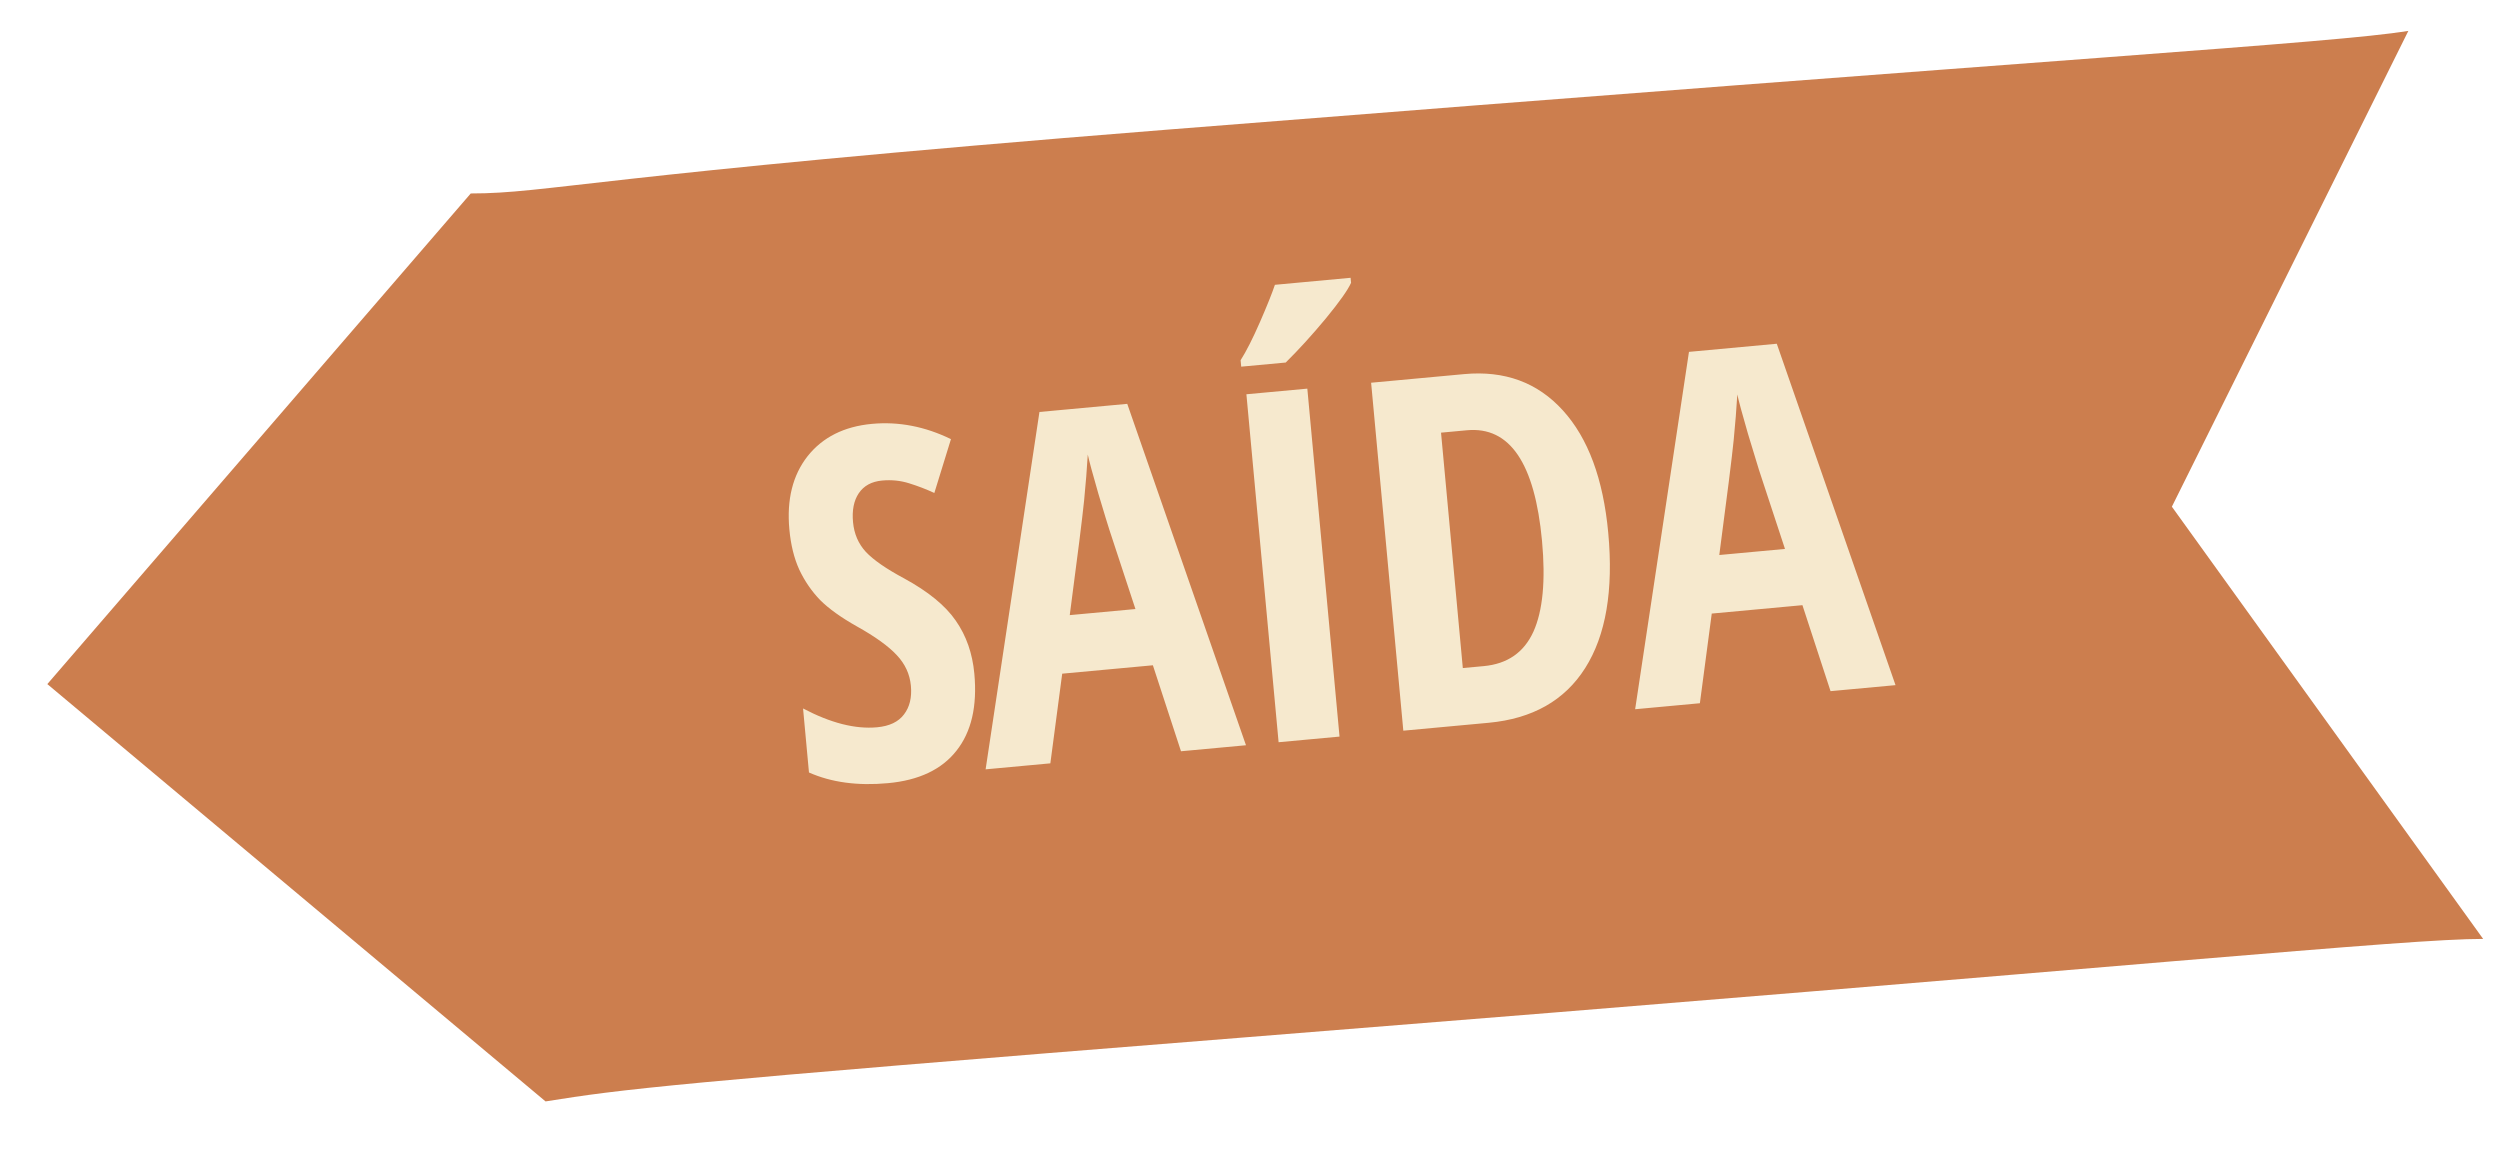 <?xml version="1.0" encoding="UTF-8" standalone="no"?>
<svg
   xmlns:dc="http://purl.org/dc/elements/1.1/"
   xmlns:cc="http://creativecommons.org/ns#"
   xmlns:rdf="http://www.w3.org/1999/02/22-rdf-syntax-ns#"
   xmlns:svg="http://www.w3.org/2000/svg"
   xmlns="http://www.w3.org/2000/svg"
   xmlns:sodipodi="http://sodipodi.sourceforge.net/DTD/sodipodi-0.dtd"
   xmlns:inkscape="http://www.inkscape.org/namespaces/inkscape"
   width="143"
   height="67"
   viewBox="0 0 143 67"
   fill="none"
   version="1.1"
   id="svg6"
   sodipodi:docname="sair.svg"
   inkscape:version="1.0.1 (0767f8302a, 2020-10-17)">
  <defs
     id="defs10" />
  <sodipodi:namedview
     pagecolor="#ffffff"
     bordercolor="#666666"
     borderopacity="1"
     objecttolerance="10"
     gridtolerance="10"
     guidetolerance="10"
     inkscape:pageopacity="0"
     inkscape:pageshadow="2"
     inkscape:window-width="640"
     inkscape:window-height="480"
     id="namedview8"
     showgrid="false"
     inkscape:zoom="9.5104895"
     inkscape:cx="71.5"
     inkscape:cy="33.5"
     inkscape:current-layer="svg6" />
  <path
     d="M66.675 7.423C33.704 10.045 31.389 11.065 26.927 11.066L2.707 39.13L31.205 63.001C35.609 62.298 37.982 61.98 70.953 59.358C123.235 55.2 137.573 53.706 142.035 53.705L124.231 28.983L137.757 1.769C133.353 2.473 118.957 3.265 66.675 7.423Z"
     fill="#A05A2F"
     id="path2"
     style="fill:#cc7e4e;fill-opacity:1" />
  <path
     d="M55.732 38.532C55.904 40.393 55.564 41.861 54.712 42.938C53.869 44.014 52.562 44.634 50.792 44.797C49.059 44.958 47.553 44.754 46.273 44.186L45.935 40.524C47.513 41.357 48.924 41.716 50.167 41.601C50.875 41.536 51.388 41.291 51.706 40.868C52.033 40.444 52.165 39.897 52.103 39.225C52.042 38.563 51.773 37.979 51.296 37.474C50.818 36.96 50.058 36.412 49.015 35.831C48.108 35.32 47.407 34.818 46.912 34.323C46.426 33.819 46.03 33.242 45.723 32.593C45.424 31.944 45.234 31.174 45.152 30.285C44.994 28.578 45.341 27.183 46.192 26.097C47.053 25.01 48.282 24.393 49.879 24.245C51.404 24.104 52.909 24.395 54.395 25.118L53.444 28.199C52.985 27.985 52.506 27.801 52.006 27.646C51.516 27.49 50.998 27.437 50.454 27.487C49.855 27.543 49.41 27.785 49.121 28.215C48.839 28.634 48.73 29.185 48.793 29.865C48.855 30.537 49.1 31.105 49.527 31.569C49.964 32.032 50.692 32.536 51.713 33.083C53.092 33.834 54.077 34.64 54.669 35.5C55.27 36.36 55.625 37.371 55.732 38.532ZM67.553 42.972L65.945 38.054L60.758 38.534L60.08 43.663L56.377 44.006L59.456 23.565L64.479 23.1L71.27 42.628L67.553 42.972ZM64.947 34.837L63.457 30.307C63.367 30.032 63.157 29.342 62.826 28.237C62.503 27.123 62.302 26.377 62.221 26C62.175 26.792 62.105 27.668 62.011 28.628C61.916 29.58 61.642 31.766 61.19 35.185L64.947 34.837ZM73.136 42.455L71.294 22.552L74.779 22.23L76.621 42.133L73.136 42.455ZM70.997 20.973L70.963 20.605C71.29 20.09 71.658 19.365 72.066 18.43C72.474 17.495 72.76 16.782 72.925 16.291L77.254 15.89L77.281 16.176C77.099 16.587 76.617 17.267 75.836 18.218C75.053 19.16 74.289 20 73.543 20.737L70.997 20.973ZM91.992 30.481C92.296 33.767 91.857 36.343 90.675 38.21C89.501 40.067 87.657 41.111 85.144 41.344L80.27 41.795L78.428 21.892L83.751 21.399C86.065 21.185 87.946 21.876 89.394 23.472C90.84 25.059 91.707 27.395 91.992 30.481ZM88.204 30.942C87.792 26.494 86.361 24.384 83.911 24.611L82.427 24.748L83.673 38.212L84.871 38.102C86.223 37.976 87.169 37.321 87.71 36.136C88.249 34.942 88.414 33.211 88.204 30.942ZM104.707 39.534L103.099 34.616L97.912 35.096L97.233 40.225L93.53 40.568L96.609 20.127L101.632 19.662L108.424 39.19L104.707 39.534ZM102.101 31.399L100.61 26.869C100.521 26.593 100.311 25.904 99.98 24.799C99.657 23.685 99.455 22.939 99.374 22.562C99.329 23.354 99.259 24.23 99.165 25.19C99.07 26.142 98.796 28.328 98.343 31.747L102.101 31.399Z"
     fill="#F6E9CE"
     id="path4" />
</svg>
